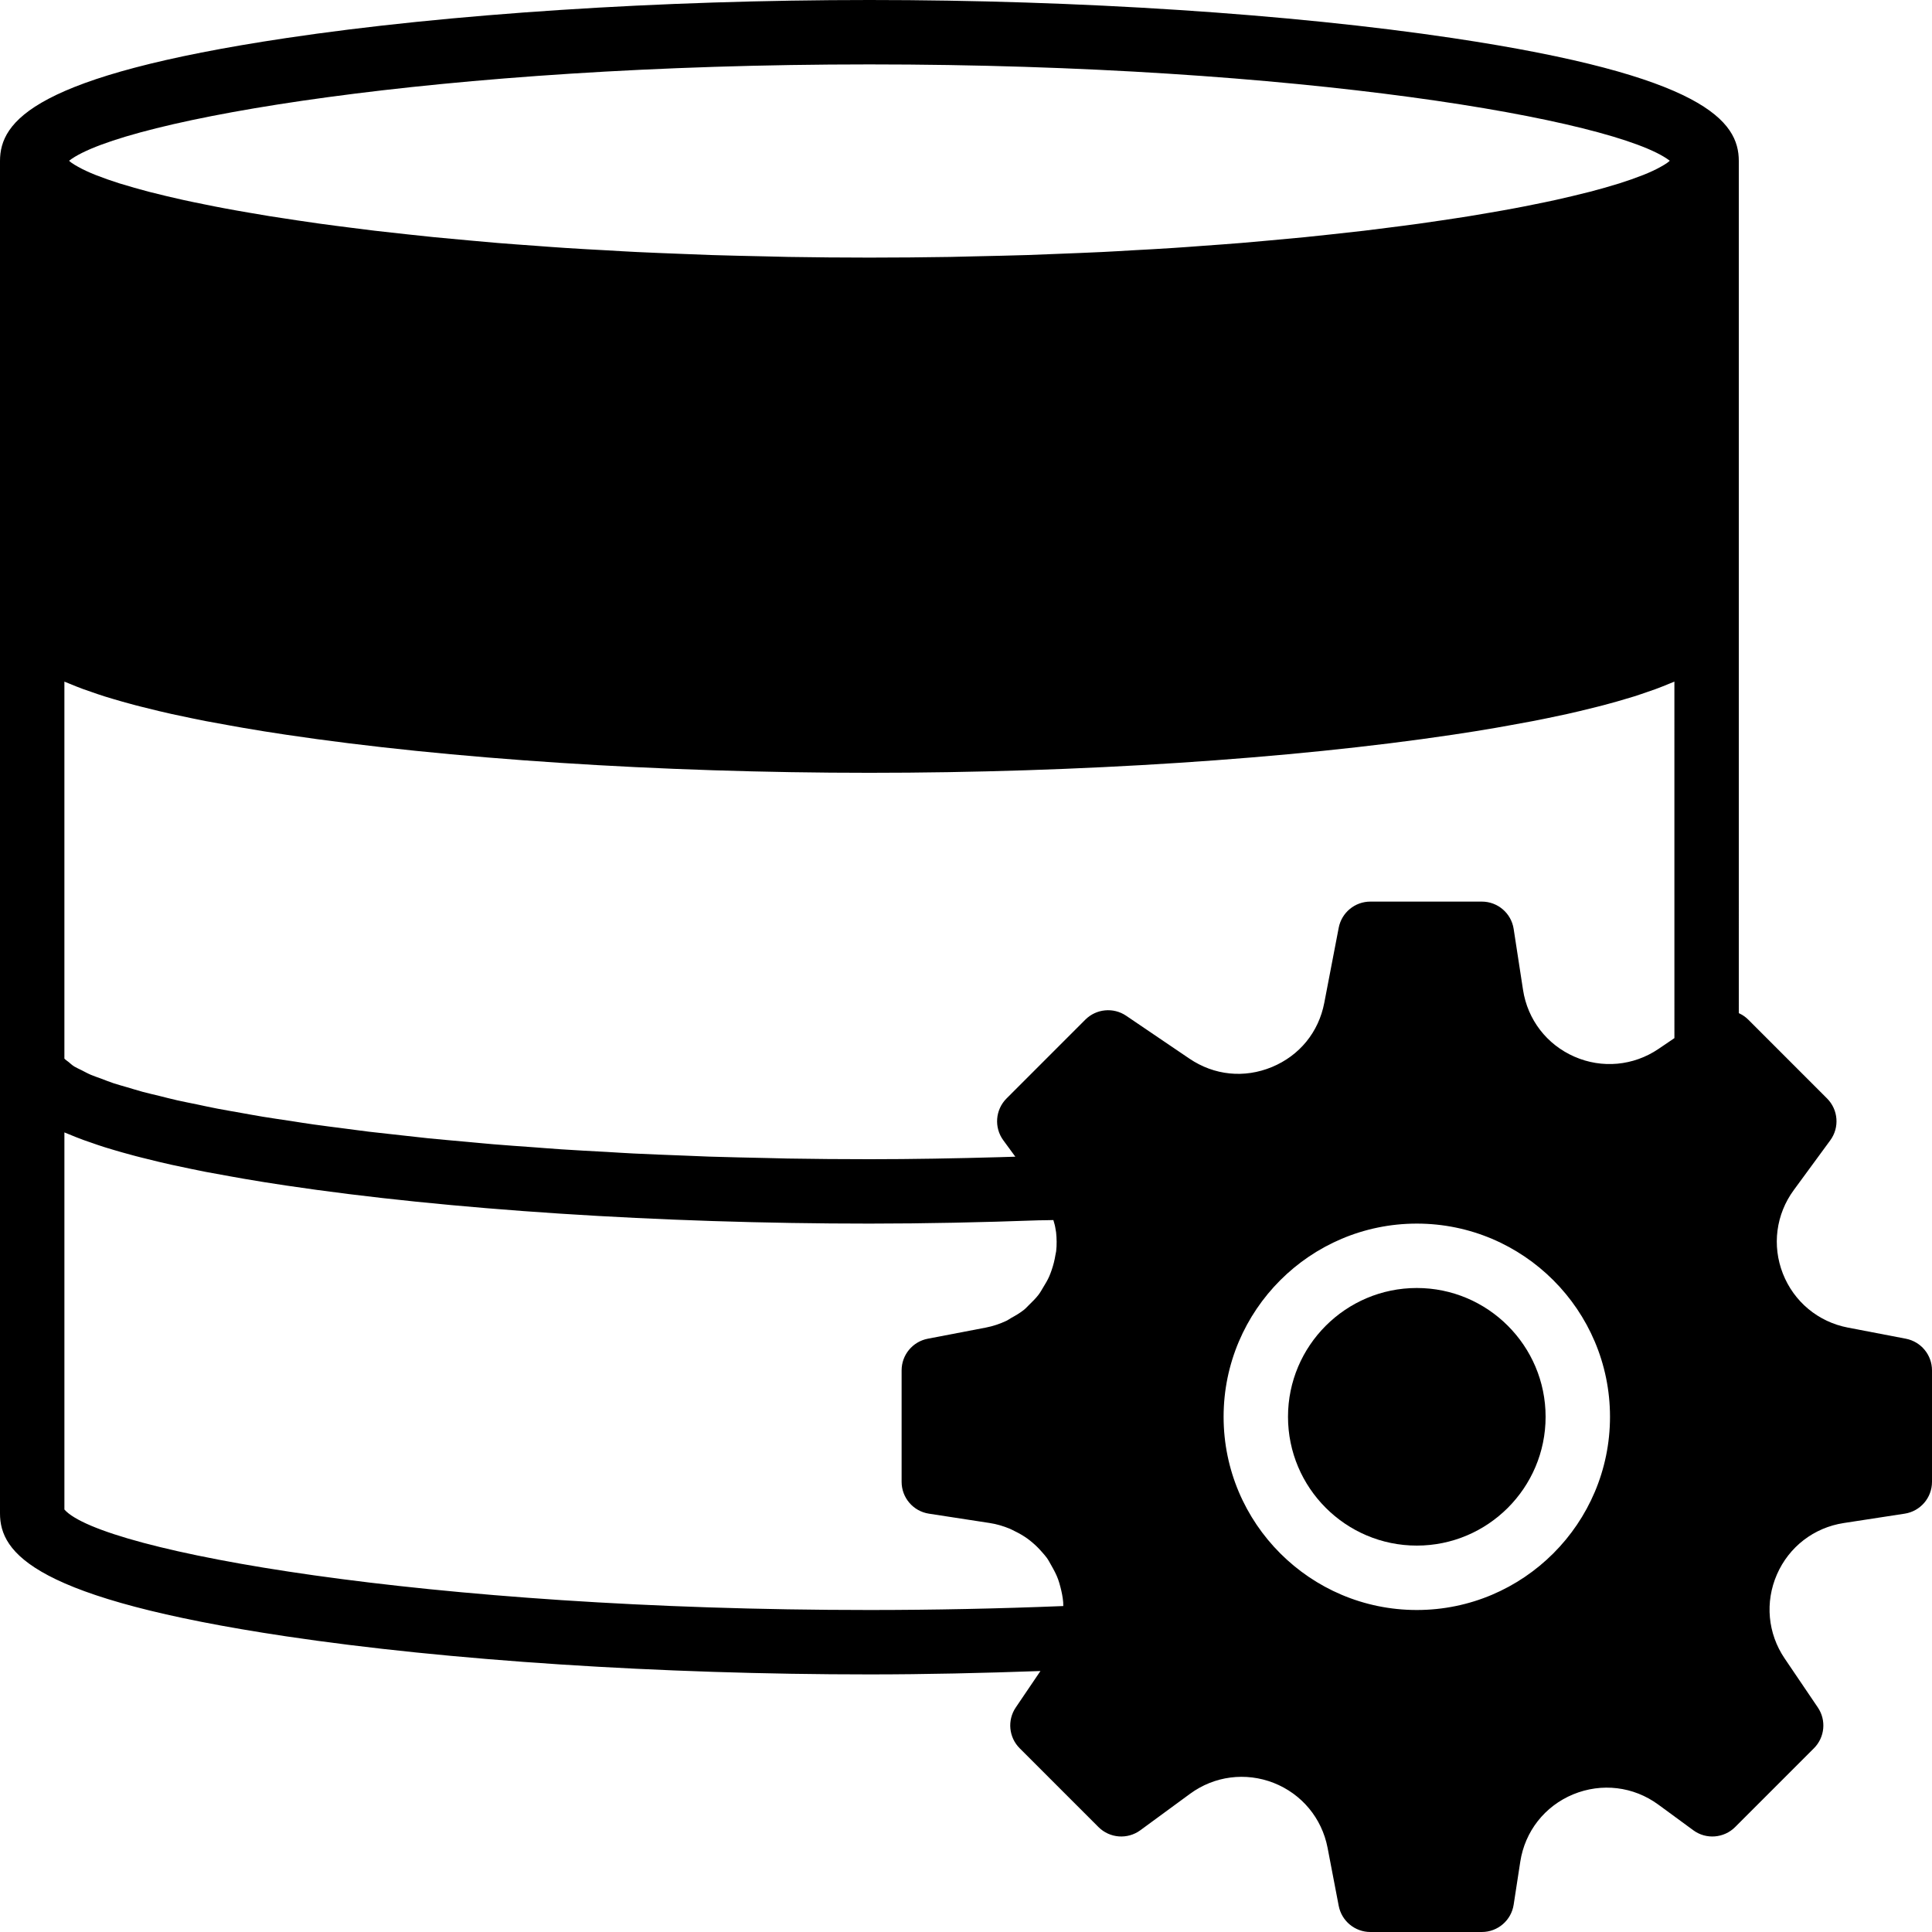 <?xml version="1.0" encoding="iso-8859-1"?>
<!-- Generator: Adobe Illustrator 19.0.0, SVG Export Plug-In . SVG Version: 6.00 Build 0)  -->
<svg xmlns="http://www.w3.org/2000/svg" xmlns:xlink="http://www.w3.org/1999/xlink" version="1.1" id="Layer_1" x="0px" y="0px" viewBox="0 0 512 512" style="enable-background:new 0 0 512 512;" xml:space="preserve">
<g>
	<g>
		<g>
			<path d="M375.467,341.333c-18.825,0-34.133,15.309-34.133,34.133c0,18.825,15.309,34.133,34.133,34.133     c18.825,0,34.133-15.309,34.133-34.133C409.6,356.642,394.291,341.333,375.467,341.333z"/>
			<path d="M505.071,354.773l-15.386-2.953c-7.851-1.51-14.276-6.852-17.203-14.293c-2.918-7.433-1.835-15.718,2.893-22.153     l9.668-13.184c2.492-3.396,2.125-8.107-0.853-11.085l-20.881-20.89c-0.742-0.742-1.596-1.306-2.509-1.724V162.133V42.667     c0-10.505-9.011-22.588-75.793-32.572C342.101,3.678,285.747,0,230.4,0C175.053,0,118.699,3.678,75.793,10.095     C9.011,20.079,0,32.162,0,42.667v119.467V281.6v119.467c0,10.505,9.011,22.588,75.793,32.572     c42.906,6.417,99.26,10.095,154.607,10.095c14.993,0,30.174-0.358,45.329-0.896l-6.536,9.651     c-2.295,3.388-1.86,7.927,1.033,10.82l20.881,20.881c2.987,2.978,7.68,3.337,11.085,0.853l13.184-9.668     c6.434-4.727,14.711-5.794,22.153-2.893c7.441,2.927,12.783,9.353,14.293,17.195l2.953,15.394     c0.776,4.019,4.292,6.929,8.388,6.929h29.542c4.207,0,7.791-3.072,8.431-7.236l1.749-11.366     c1.237-8.073,6.485-14.754,14.02-17.877c7.552-3.106,15.983-2.108,22.571,2.722l9.276,6.801     c3.371,2.483,8.098,2.125,11.076-0.853l20.881-20.881c2.893-2.893,3.328-7.433,1.032-10.82l-8.789-12.979     c-4.489-6.622-5.248-14.942-2.048-22.263c3.191-7.322,9.805-12.416,17.707-13.628l16.154-2.483     c4.164-0.64,7.236-4.224,7.236-8.431v-29.542C512,359.066,509.09,355.55,505.071,354.773z M230.4,17.067     c113.647,0,198.025,14.601,212.105,25.532c-0.23,0.196-0.427,0.384-0.708,0.58c-0.495,0.341-1.067,0.691-1.698,1.033     c-0.657,0.375-1.391,0.742-2.202,1.118c-0.751,0.35-1.57,0.7-2.449,1.05c-0.964,0.375-2.005,0.759-3.106,1.152     c-0.99,0.35-2.031,0.7-3.14,1.05c-1.254,0.393-2.611,0.785-4.002,1.186c-1.212,0.341-2.458,0.691-3.78,1.033     c-1.553,0.401-3.209,0.802-4.898,1.203c-1.417,0.341-2.85,0.674-4.369,1.007c-1.826,0.401-3.78,0.802-5.751,1.195     c-1.613,0.333-3.234,0.657-4.949,0.973c-2.099,0.401-4.318,0.785-6.554,1.169c-1.818,0.316-3.601,0.623-5.495,0.93     c-2.372,0.384-4.864,0.751-7.356,1.126c-1.98,0.29-3.917,0.58-5.982,0.87c-2.628,0.367-5.402,0.717-8.175,1.067     c-2.116,0.273-4.19,0.546-6.383,0.802c-2.893,0.341-5.905,0.666-8.917,0.99c-2.27,0.247-4.514,0.495-6.852,0.725     c-3.106,0.307-6.34,0.606-9.557,0.887c-2.423,0.213-4.804,0.444-7.305,0.648c-3.311,0.273-6.758,0.512-10.172,0.759     c-2.577,0.188-5.094,0.393-7.74,0.555c-3.558,0.239-7.245,0.435-10.914,0.631c-2.637,0.154-5.231,0.316-7.927,0.444     c-3.942,0.196-8.013,0.341-12.066,0.503c-2.56,0.094-5.06,0.213-7.671,0.299c-4.634,0.145-9.421,0.247-14.174,0.35     c-2.159,0.051-4.241,0.119-6.417,0.154c-7.006,0.111-14.131,0.179-21.393,0.179c-7.262,0-14.387-0.068-21.393-0.179     c-2.176-0.034-4.258-0.102-6.417-0.154c-4.753-0.102-9.54-0.205-14.174-0.35c-2.611-0.085-5.111-0.205-7.671-0.299     c-4.053-0.162-8.124-0.307-12.066-0.503c-2.697-0.128-5.282-0.29-7.919-0.444c-3.678-0.196-7.364-0.393-10.923-0.631     c-2.637-0.162-5.154-0.367-7.731-0.555c-3.422-0.247-6.869-0.486-10.18-0.759c-2.5-0.205-4.881-0.435-7.305-0.648     c-3.217-0.282-6.451-0.58-9.557-0.887c-2.338-0.23-4.582-0.478-6.852-0.725c-3.012-0.324-6.025-0.649-8.917-0.99     c-2.193-0.256-4.267-0.529-6.383-0.802c-2.773-0.35-5.547-0.7-8.175-1.067c-2.065-0.29-4.002-0.58-5.982-0.87     c-2.492-0.375-4.983-0.742-7.356-1.126c-1.894-0.307-3.678-0.614-5.495-0.93c-2.236-0.384-4.454-0.768-6.554-1.169     c-1.715-0.316-3.337-0.64-4.949-0.973c-1.971-0.393-3.925-0.794-5.751-1.195c-1.519-0.333-2.944-0.666-4.361-0.998     c-1.698-0.41-3.354-0.811-4.915-1.212c-1.314-0.341-2.551-0.691-3.763-1.033c-1.399-0.393-2.748-0.794-4.011-1.186     c-1.109-0.35-2.15-0.7-3.14-1.05c-1.101-0.393-2.142-0.777-3.106-1.152c-0.879-0.35-1.698-0.7-2.449-1.05     c-0.811-0.375-1.544-0.742-2.202-1.118c-0.631-0.341-1.203-0.691-1.698-1.033c-0.282-0.196-0.478-0.384-0.708-0.58     C32.375,31.667,116.753,17.067,230.4,17.067z M230.4,426.667c-117.513,0-203.742-15.607-213.333-26.633V300.1     c0.017,0.009,0.043,0.017,0.06,0.026c0.375,0.154,0.819,0.324,1.195,0.486c1.186,0.486,2.406,0.99,3.738,1.476     c0.64,0.239,1.348,0.469,2.022,0.7c1.203,0.427,2.415,0.845,3.746,1.263c0.802,0.247,1.673,0.495,2.526,0.759     c1.331,0.393,2.697,0.785,4.147,1.169c0.947,0.273,1.946,0.521,2.953,0.777c1.493,0.384,3.063,0.768,4.676,1.152     c1.101,0.256,2.21,0.521,3.371,0.777c1.715,0.375,3.524,0.751,5.367,1.135c1.212,0.239,2.398,0.486,3.669,0.742     c2.099,0.401,4.343,0.802,6.605,1.203c1.161,0.213,2.253,0.418,3.456,0.614c3.541,0.614,7.253,1.203,11.196,1.792     c42.906,6.417,99.26,10.095,154.607,10.095c14.805,0,29.85-0.333,44.86-0.87c1.297-0.034,2.594-0.017,3.891-0.068     c0.162,0.623,0.384,1.22,0.486,1.852c0.077,0.469,0.179,0.939,0.239,1.399c0.171,1.664,0.205,3.336,0.017,5.009     c-0.043,0.333-0.145,0.674-0.196,1.007c-0.213,1.365-0.563,2.722-1.024,4.053c-0.179,0.529-0.375,1.041-0.597,1.562     c-0.435,1.007-0.99,1.929-1.562,2.859c-0.427,0.717-0.828,1.451-1.331,2.099c-0.717,0.93-1.553,1.749-2.389,2.56     c-0.478,0.452-0.905,0.964-1.417,1.374c-1.058,0.845-2.227,1.527-3.43,2.185c-0.435,0.239-0.819,0.555-1.28,0.759     c-1.698,0.794-3.507,1.408-5.41,1.775l-15.394,2.953c-4.019,0.776-6.929,4.292-6.929,8.388v29.542     c0,4.207,3.072,7.791,7.236,8.431l16.154,2.483c1.843,0.282,3.593,0.819,5.265,1.502c0.435,0.179,0.836,0.41,1.254,0.614     c1.203,0.58,2.355,1.237,3.439,2.014c0.452,0.333,0.896,0.683,1.314,1.041c0.93,0.776,1.775,1.638,2.56,2.543     c0.427,0.495,0.862,0.964,1.254,1.502c0.469,0.649,0.828,1.382,1.237,2.082c0.666,1.169,1.306,2.355,1.758,3.61     c0.265,0.691,0.435,1.408,0.631,2.116c0.341,1.306,0.606,2.628,0.717,3.968c0.026,0.333,0.026,0.666,0.026,1.007     C264.644,426.308,247.381,426.667,230.4,426.667z M375.467,426.667c-28.237,0-51.2-22.963-51.2-51.2     c0-28.237,22.963-51.2,51.2-51.2c28.237,0,51.2,22.963,51.2,51.2C426.667,403.703,403.703,426.667,375.467,426.667z      M443.733,275.115l-4.224,2.867c-6.622,4.48-14.95,5.257-22.263,2.048c-7.322-3.191-12.416-9.805-13.628-17.707l-2.483-16.154     c-0.64-4.164-4.224-7.236-8.431-7.236h-29.542c-4.096,0-7.612,2.901-8.388,6.929l-3.823,19.891     c-1.493,7.782-6.562,13.986-13.884,17.024c-7.322,3.021-15.266,2.227-21.854-2.227l-16.768-11.366     c-3.371-2.287-7.927-1.86-10.82,1.033l-20.881,20.89c-2.978,2.978-3.345,7.689-0.853,11.085l3.183,4.344     c-1.399,0.043-2.79,0.094-4.19,0.128c-11.554,0.324-23.091,0.538-34.483,0.538c-7.356,0-14.592-0.06-21.692-0.179     c-1.775-0.026-3.464-0.094-5.222-0.128c-5.265-0.111-10.547-0.222-15.659-0.384c-2.287-0.077-4.454-0.196-6.707-0.273     c-4.471-0.179-8.977-0.333-13.312-0.555c-2.338-0.111-4.557-0.265-6.861-0.401c-4.096-0.222-8.243-0.435-12.211-0.7     c-2.5-0.162-4.864-0.367-7.313-0.546c-3.61-0.256-7.279-0.512-10.76-0.802c-2.313-0.188-4.463-0.418-6.716-0.614     c-3.465-0.316-6.98-0.614-10.317-0.947c-2.176-0.23-4.215-0.478-6.34-0.7c-3.2-0.35-6.46-0.7-9.506-1.058     c-2.253-0.273-4.309-0.572-6.477-0.845c-2.748-0.358-5.572-0.7-8.192-1.075c-2.108-0.29-4.011-0.606-6.033-0.922     c-2.466-0.367-5.035-0.734-7.364-1.118c-2.057-0.333-3.9-0.691-5.854-1.033c-2.074-0.367-4.25-0.734-6.195-1.109     c-1.946-0.367-3.652-0.751-5.47-1.135c-1.732-0.358-3.584-0.708-5.197-1.075c-1.732-0.393-3.226-0.785-4.821-1.186     c-1.459-0.35-3.029-0.708-4.361-1.067c-1.502-0.41-2.748-0.811-4.096-1.203c-1.195-0.35-2.5-0.708-3.576-1.058     c-1.263-0.418-2.27-0.836-3.379-1.254c-0.879-0.324-1.894-0.657-2.671-0.99c-0.964-0.41-1.655-0.819-2.458-1.22     c-0.64-0.324-1.408-0.657-1.929-0.973c-0.648-0.401-1.007-0.776-1.476-1.161c-0.384-0.316-0.905-0.64-1.169-0.947v-99.908     c0.017,0.009,0.043,0.017,0.06,0.026c0.375,0.154,0.819,0.324,1.195,0.486c1.186,0.486,2.406,0.99,3.738,1.476     c0.64,0.239,1.348,0.469,2.022,0.7c1.203,0.427,2.415,0.845,3.746,1.263c0.802,0.247,1.673,0.495,2.526,0.759     c1.331,0.393,2.697,0.785,4.147,1.169c0.947,0.273,1.946,0.521,2.953,0.777c1.493,0.384,3.063,0.768,4.676,1.152     c1.101,0.256,2.21,0.521,3.371,0.777c1.715,0.375,3.524,0.751,5.367,1.135c1.212,0.239,2.398,0.486,3.669,0.742     c2.099,0.401,4.343,0.802,6.605,1.203c1.161,0.213,2.253,0.418,3.456,0.614c3.541,0.614,7.253,1.203,11.196,1.792     c42.906,6.417,99.26,10.095,154.607,10.095c55.347,0,111.701-3.678,154.607-10.095c3.942-0.589,7.654-1.178,11.204-1.792     c1.186-0.196,2.278-0.401,3.439-0.614c2.27-0.401,4.514-0.811,6.622-1.212c1.271-0.247,2.44-0.495,3.661-0.734     c1.835-0.384,3.652-0.759,5.367-1.135c1.161-0.256,2.27-0.521,3.362-0.777c1.621-0.384,3.191-0.768,4.685-1.152     c1.007-0.256,2.005-0.503,2.953-0.777c1.451-0.384,2.825-0.776,4.147-1.178c0.853-0.256,1.724-0.503,2.526-0.751     c1.331-0.418,2.543-0.845,3.755-1.263c0.666-0.23,1.382-0.461,2.014-0.7c1.331-0.486,2.551-0.99,3.738-1.476     c0.375-0.162,0.819-0.333,1.195-0.486c0.017-0.008,0.043-0.017,0.06-0.026V275.115z"/>
		</g>
	</g>
</g>
<g>
</g>
<g>
</g>
<g>
</g>
<g>
</g>
<g>
</g>
<g>
</g>
<g>
</g>
<g>
</g>
<g>
</g>
<g>
</g>
<g>
</g>
<g>
</g>
<g>
</g>
<g>
</g>
<g>
</g>
</svg>
